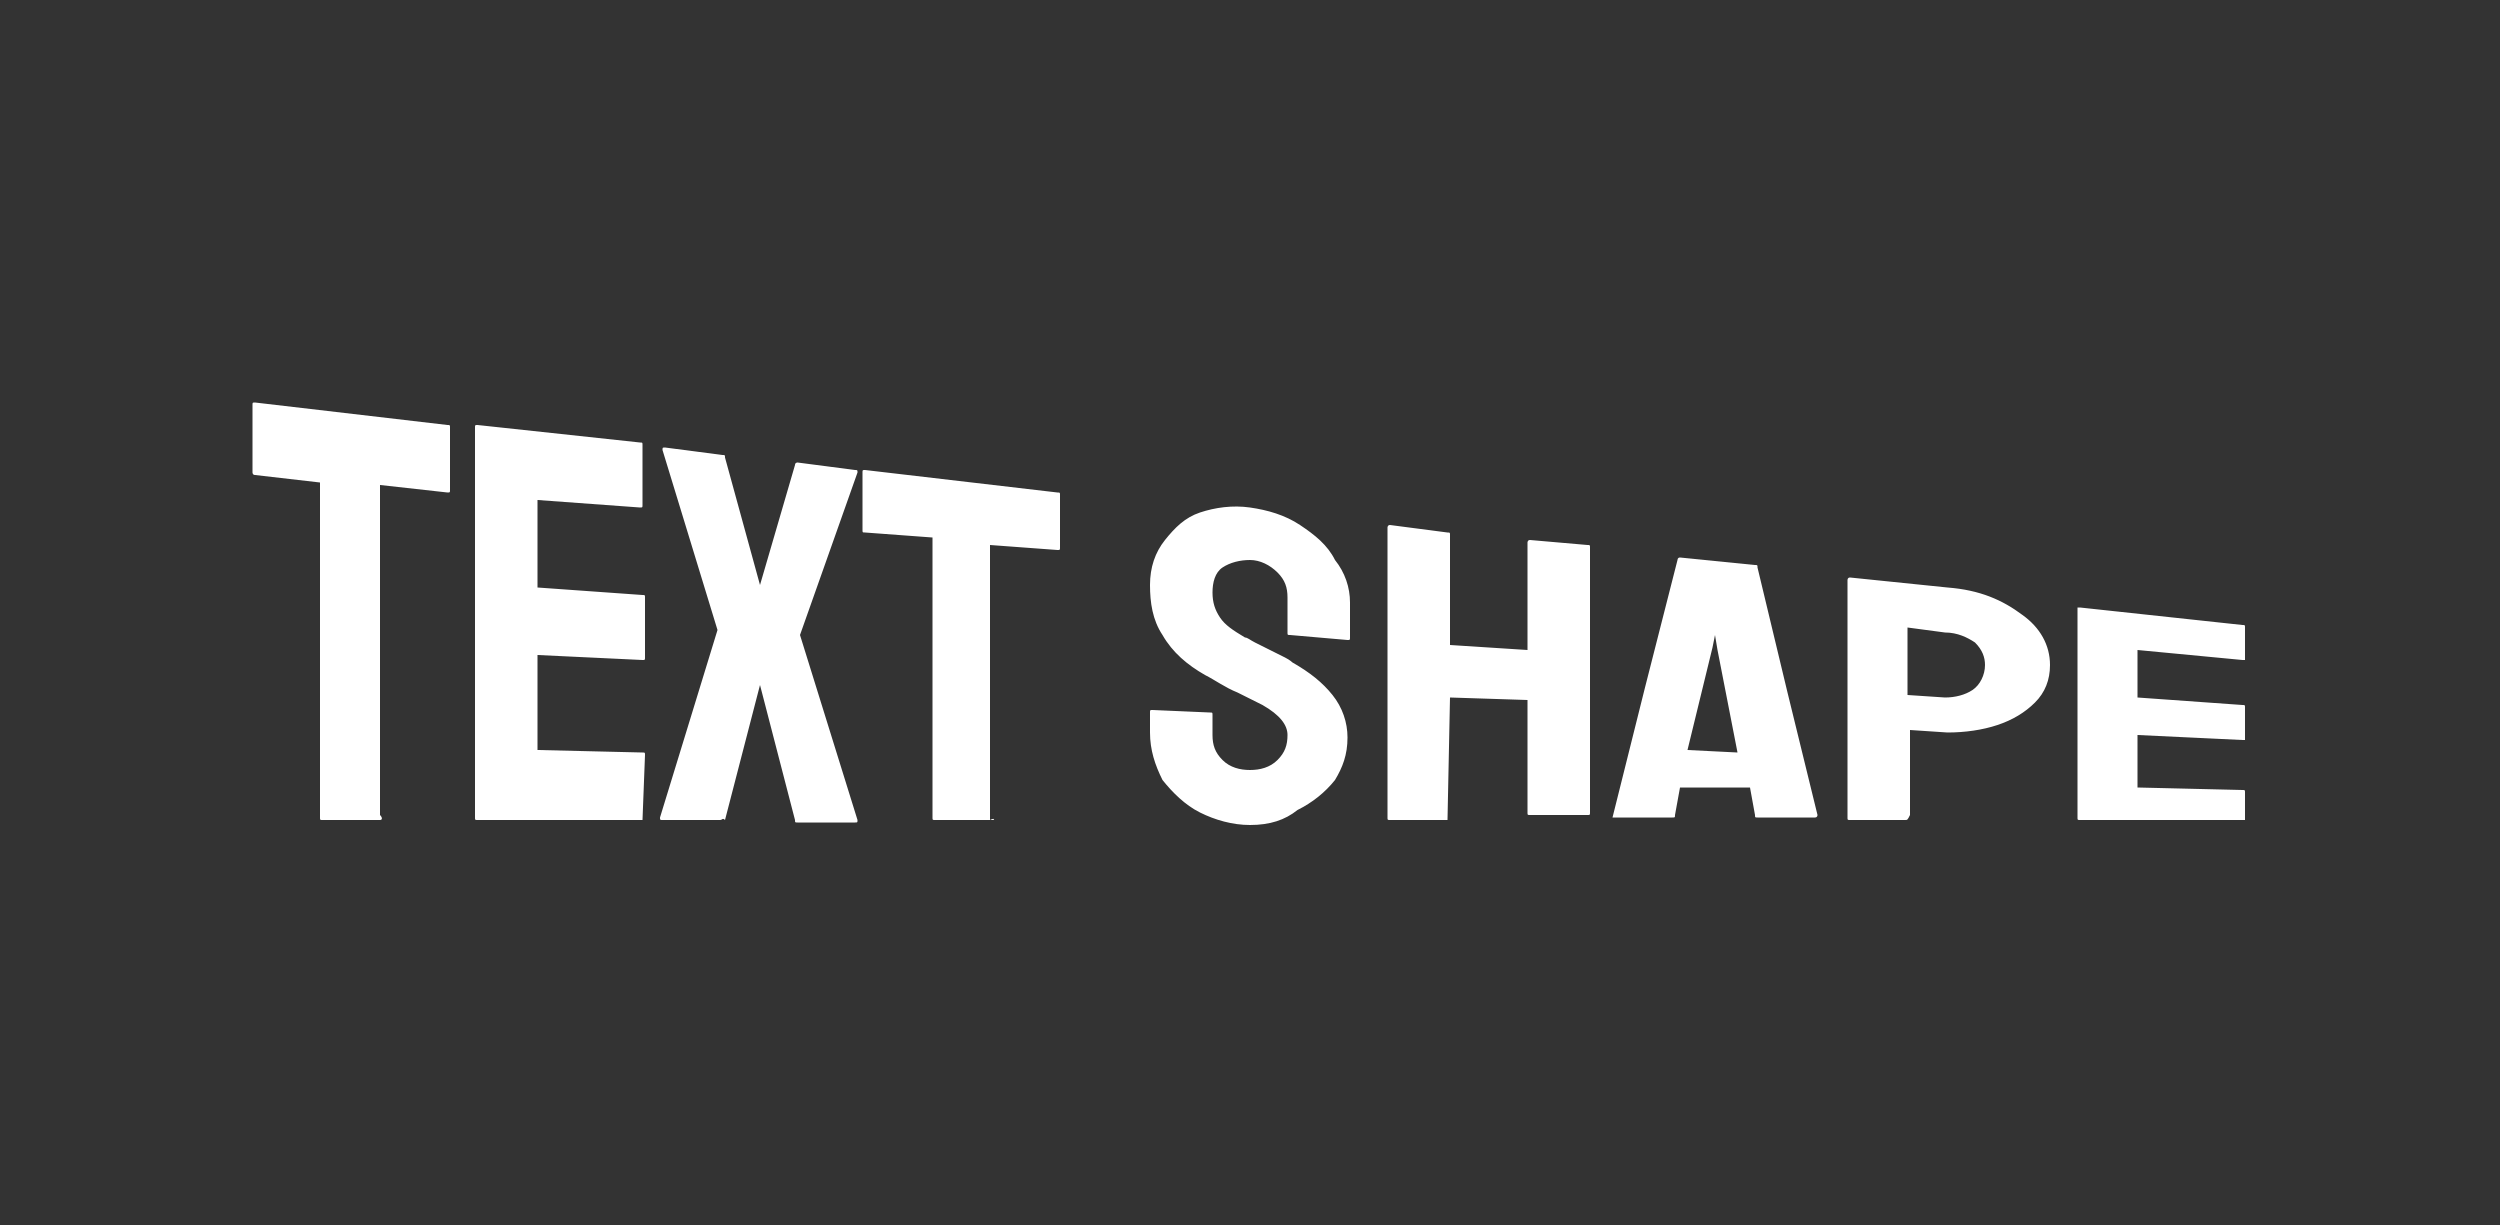 <?xml version="1.0" encoding="utf-8"?>
<!-- Generator: Adobe Illustrator 25.2.1, SVG Export Plug-In . SVG Version: 6.00 Build 0)  -->
<svg version="1.1" id="Layer_1" xmlns="http://www.w3.org/2000/svg" xmlns:xlink="http://www.w3.org/1999/xlink" x="0px" y="0px"
	 viewBox="0 0 100 49" style="enable-background:new 0 0 100 49;" xml:space="preserve">
<rect x="0" y="0" width="100" height="49" fill="#333333" stroke="none"/>
<style type="text/css">
	.st0{fill:#FFFFFF;stroke:#FFFFFF;stroke-width:0.571;stroke-miterlimit:22.691;stroke-opacity:0;}
</style>
<path class="st0" d="M15.2,32.8h-2.3c-0.1,0-0.1,0-0.1-0.1l0,0v-6.7v-6.7L10.2,19c-0.1,0-0.1-0.1-0.1-0.1l0,0l0-2.7
	c0-0.1,0-0.1,0.1-0.1l0,0l7.7,0.9c0.1,0,0.1,0,0.1,0.1l0,0v2.5c0,0.1,0,0.1-0.1,0.1l0,0l-2.7-0.3V26l0,6.6
	C15.3,32.7,15.3,32.8,15.2,32.8L15.2,32.8z M25.7,32.8h-6.6c-0.1,0-0.1,0-0.1-0.1l0,0v-7.8l0-7.8c0-0.1,0-0.1,0.1-0.1l0,0l6.5,0.7
	c0.1,0,0.1,0,0.1,0.1l0,0v2.4c0,0.1,0,0.1-0.1,0.1l0,0L21.5,20v3.5l4.2,0.3c0.1,0,0.1,0,0.1,0.1l0,0l0,2.4c0,0.1,0,0.1-0.1,0.1l0,0
	l-4.2-0.2V30l4.2,0.1c0.1,0,0.1,0,0.1,0.1l0,0L25.7,32.8C25.8,32.8,25.7,32.8,25.7,32.8L25.7,32.8z M28.8,32.8h-2.3
	c-0.1,0-0.1,0-0.1-0.1l0,0l2.3-7.5L26.5,18c0-0.1,0-0.1,0.1-0.1l0,0l2.3,0.3c0.1,0,0.1,0,0.1,0.1l0,0l1.4,5.1l1.4-4.8
	c0-0.1,0.1-0.1,0.1-0.1l0,0l2.3,0.3c0.1,0,0.1,0,0.1,0.1l0,0l-2.3,6.5l2.3,7.4c0,0.1,0,0.1-0.1,0.1l0,0h-2.3c-0.1,0-0.1,0-0.1-0.1
	l0,0l-1.4-5.4l-1.4,5.4C28.9,32.7,28.9,32.8,28.8,32.8L28.8,32.8z M39.7,32.8h-2.3c-0.1,0-0.1,0-0.1-0.1l0,0v-5.6v-5.6l-2.7-0.2
	c-0.1,0-0.1,0-0.1-0.1l0,0l0-2.3c0-0.1,0-0.1,0.1-0.1l0,0l7.7,0.9c0.1,0,0.1,0,0.1,0.1l0,0v2.1c0,0.1,0,0.1-0.1,0.1l0,0l-2.7-0.2
	v5.5l0,5.5C39.8,32.7,39.8,32.8,39.7,32.8L39.7,32.8z M50,33L50,33c-0.7,0-1.4-0.2-2-0.5c-0.6-0.3-1.1-0.8-1.5-1.3
	C46.2,30.6,46,30,46,29.3l0,0v-0.8c0-0.1,0-0.1,0.1-0.1l0,0l2.3,0.1c0.1,0,0.1,0,0.1,0.1l0,0v0.8c0,0.4,0.1,0.7,0.4,1
	c0.3,0.3,0.7,0.4,1.1,0.4l0,0c0.4,0,0.8-0.1,1.1-0.4c0.3-0.3,0.4-0.6,0.4-1l0,0c0-0.4-0.3-0.8-1-1.2l0,0c-0.2-0.1-0.6-0.3-1-0.5
	c-0.5-0.2-0.9-0.5-1.3-0.7l0,0c-0.7-0.4-1.3-0.9-1.7-1.6c-0.4-0.6-0.5-1.3-0.5-2l0,0c0-0.7,0.2-1.3,0.6-1.8c0.4-0.5,0.8-0.9,1.4-1.1
	c0.6-0.2,1.3-0.3,2-0.2l0,0c0.7,0.1,1.4,0.3,2,0.7c0.6,0.4,1.1,0.8,1.4,1.4c0.4,0.5,0.6,1.1,0.6,1.7l0,0v1.4c0,0.1,0,0.1-0.1,0.1
	l0,0l-2.3-0.2c-0.1,0-0.1,0-0.1-0.1l0,0l0-1.4c0-0.4-0.1-0.7-0.4-1c-0.3-0.3-0.7-0.5-1.1-0.5l0,0c-0.4,0-0.8,0.1-1.1,0.3
	c-0.3,0.2-0.4,0.6-0.4,1l0,0c0,0.4,0.1,0.7,0.3,1s0.5,0.5,1,0.8l0,0c0.1,0,0.2,0.1,0.4,0.2c0.2,0.1,0.4,0.2,0.6,0.3
	c0.2,0.1,0.4,0.2,0.6,0.3c0.2,0.1,0.3,0.2,0.3,0.2l0,0c0.7,0.4,1.2,0.8,1.6,1.3c0.4,0.5,0.6,1.1,0.6,1.7l0,0c0,0.7-0.2,1.2-0.5,1.7
	c-0.4,0.5-0.9,0.9-1.5,1.2C51.4,32.8,50.8,33,50,33z M57.9,32.8h-2.3c-0.1,0-0.1,0-0.1-0.1l0,0l0-5.8v-5.8c0,0,0-0.1,0.1-0.1l0,0
	l2.3,0.3c0.1,0,0.1,0,0.1,0.1l0,0l0,4.4l3.1,0.2v-4.3c0,0,0-0.1,0.1-0.1l0,0l2.3,0.2c0.1,0,0.1,0,0.1,0.1l0,0l0,5.3l0,5.3
	c0,0.1,0,0.1-0.1,0.1l0,0h-2.3c-0.1,0-0.1,0-0.1-0.1l0,0V28l-3.1-0.1L57.9,32.8C57.9,32.8,57.9,32.8,57.9,32.8L57.9,32.8z
	 M64.5,32.7L64.5,32.7l1.3-5.2l1.3-5.1c0,0,0-0.1,0.1-0.1l0,0l3,0.3c0.1,0,0.1,0,0.1,0.1l0,0l1.2,5l1.2,4.9c0,0,0,0.1-0.1,0.1l0,0
	h-2.3c-0.1,0-0.1,0-0.1-0.1l0,0l-0.2-1.1l-2.8,0l-0.2,1.1c0,0.1,0,0.1-0.1,0.1l0,0L64.5,32.7C64.5,32.8,64.5,32.8,64.5,32.7z
	 M68.5,25.9L67.5,30l2,0.1L68.7,26l-0.1-0.6L68.5,25.9z M76.2,32.8H74c-0.1,0-0.1,0-0.1-0.1l0,0l0-4.8l0-4.7c0,0,0-0.1,0.1-0.1l0,0
	l3.9,0.4c1.3,0.1,2.2,0.5,3,1.1c0.7,0.5,1.1,1.2,1.1,2l0,0c0,0.6-0.2,1.1-0.6,1.5c-0.4,0.4-0.9,0.7-1.5,0.9c-0.6,0.2-1.3,0.3-2,0.3
	l0,0l-1.5-0.1v3.4C76.3,32.8,76.3,32.8,76.2,32.8L76.2,32.8z M76.3,25.1v2.7l1.5,0.1c0.4,0,0.8-0.1,1.1-0.3c0.3-0.2,0.5-0.6,0.5-1
	l0,0c0-0.3-0.1-0.6-0.4-0.9c-0.3-0.2-0.7-0.4-1.2-0.4l0,0L76.3,25.1z M89.8,32.8h-6.6c-0.1,0-0.1,0-0.1-0.1l0,0l0-4.2v-4.2
	c0,0,0,0,0.1,0l0,0l6.5,0.7c0.1,0,0.1,0,0.1,0.1l0,0v1.3c0,0,0,0-0.1,0l0,0l-4.2-0.4v1.9l4.2,0.3c0.1,0,0.1,0,0.1,0.1l0,0l0,1.3
	c0,0,0,0-0.1,0l0,0l-4.2-0.2v2.1l4.2,0.1c0.1,0,0.1,0,0.1,0.1l0,0L89.8,32.8C89.9,32.8,89.9,32.8,89.8,32.8L89.8,32.8z"/>
</svg>
